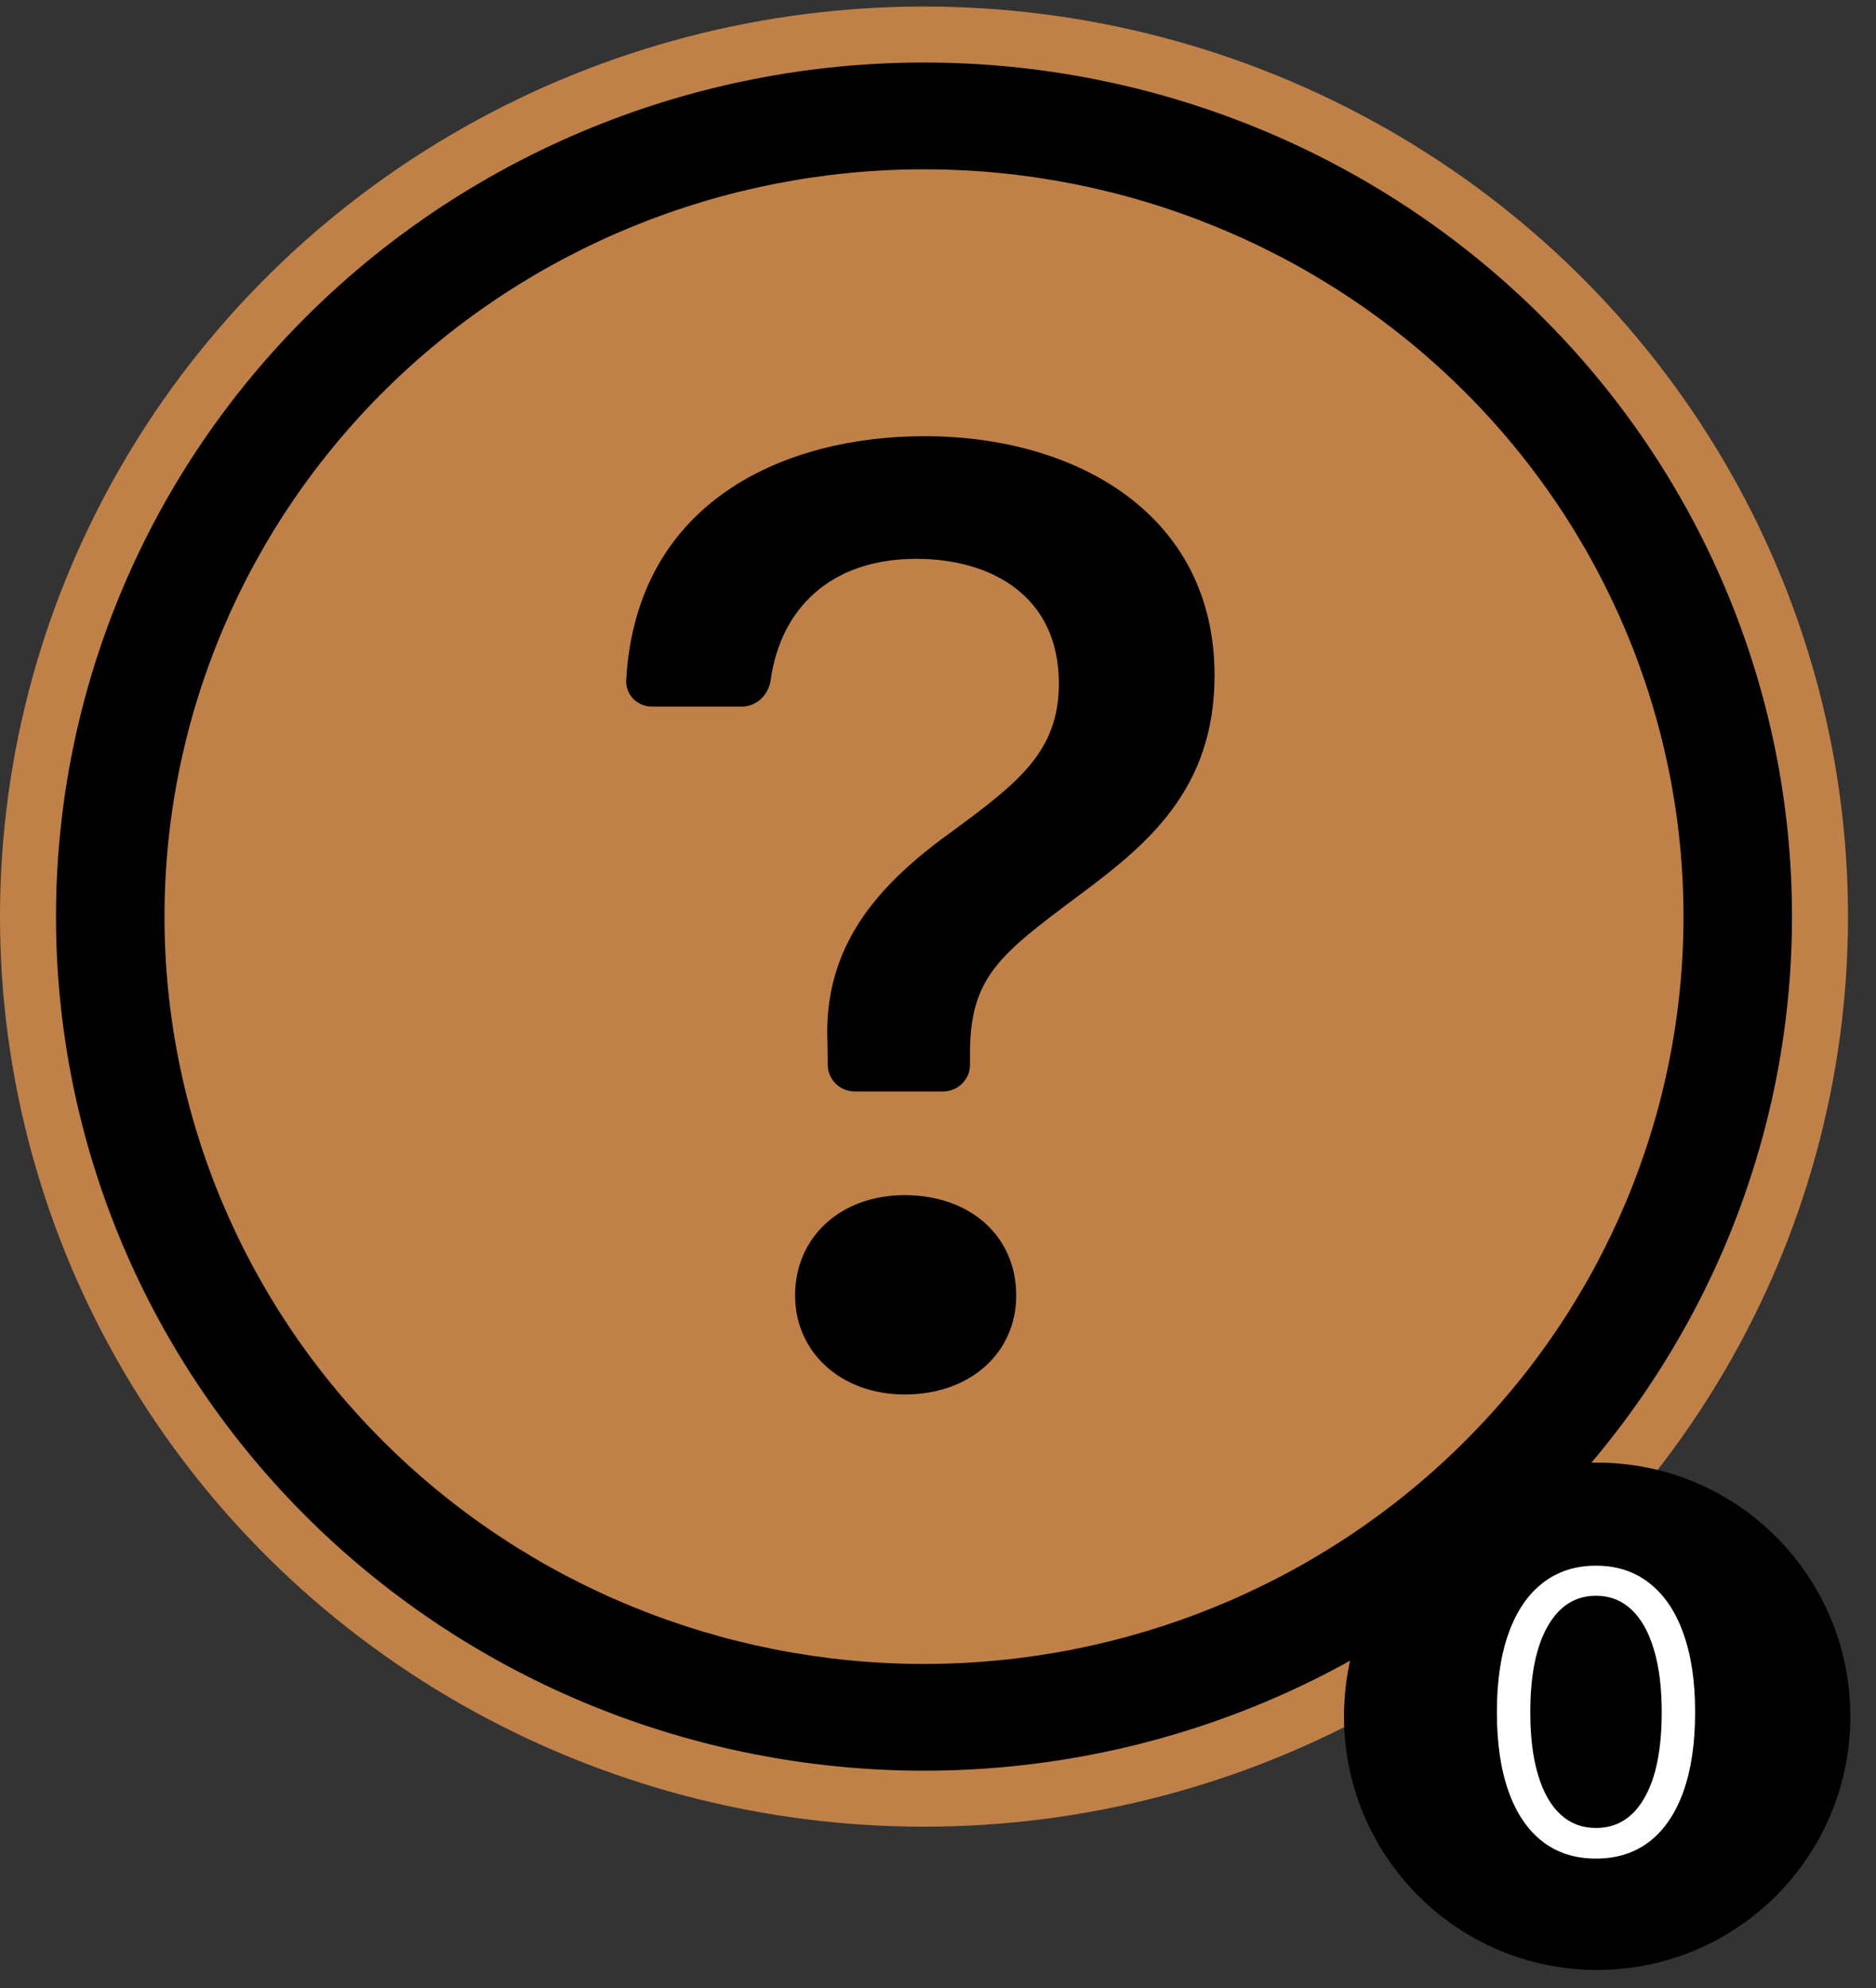 <svg width="67" height="71" viewBox="0 0 67 71" fill="none" xmlns="http://www.w3.org/2000/svg">
<rect x="0" y="0" width="67" height="71" fill="#333333" stroke="none"/>
<ellipse cx="33" cy="32.733" rx="33" ry="32.5" fill="#BF8148"/>
<g clip-path="url(#clip0_362_2174)">
<path d="M33 59.421C25.806 59.421 18.907 56.609 13.82 51.604C8.733 46.599 5.875 39.811 5.875 32.733C5.875 25.655 8.733 18.867 13.82 13.862C18.907 8.857 25.806 6.046 33 6.046C40.194 6.046 47.093 8.857 52.18 13.862C57.267 18.867 60.125 25.655 60.125 32.733C60.125 39.811 57.267 46.599 52.18 51.604C47.093 56.609 40.194 59.421 33 59.421ZM33 63.233C41.222 63.233 49.107 60.02 54.92 54.3C60.734 48.58 64 40.822 64 32.733C64 24.644 60.734 16.886 54.92 11.166C49.107 5.447 41.222 2.233 33 2.233C24.778 2.233 16.893 5.447 11.08 11.166C5.266 16.886 2 24.644 2 32.733C2 40.822 5.266 48.58 11.08 54.3C16.893 60.02 24.778 63.233 33 63.233Z" fill="black"/>
<path d="M22.363 24.292C22.358 24.415 22.378 24.538 22.423 24.653C22.468 24.768 22.536 24.873 22.623 24.962C22.711 25.05 22.816 25.119 22.932 25.166C23.047 25.213 23.172 25.236 23.297 25.234H26.494C27.029 25.234 27.455 24.803 27.525 24.281C27.873 21.78 29.617 19.957 32.725 19.957C35.383 19.957 37.817 21.265 37.817 24.41C37.817 26.831 36.367 27.945 34.077 29.637C31.469 31.502 29.404 33.679 29.551 37.213L29.563 38.04C29.567 38.29 29.671 38.529 29.852 38.704C30.033 38.88 30.277 38.978 30.532 38.978H33.674C33.931 38.978 34.178 38.878 34.359 38.699C34.541 38.52 34.643 38.278 34.643 38.025V37.625C34.643 34.887 35.701 34.09 38.557 31.959C40.917 30.194 43.377 28.234 43.377 24.121C43.377 18.36 38.433 15.577 33.019 15.577C28.11 15.577 22.731 17.826 22.363 24.292ZM28.396 46.264C28.396 48.296 30.043 49.798 32.31 49.798C34.67 49.798 36.294 48.296 36.294 46.264C36.294 44.159 34.666 42.68 32.306 42.68C30.043 42.68 28.396 44.159 28.396 46.264Z" fill="black"/>
</g>
<ellipse cx="57.042" cy="61.291" rx="9.042" ry="9.058" fill="black"/>
<path d="M57 66.372C56.251 66.372 55.613 66.168 55.086 65.761C54.559 65.35 54.156 64.755 53.878 63.976C53.599 63.194 53.46 62.249 53.46 61.142C53.46 60.042 53.599 59.102 53.878 58.323C54.16 57.541 54.564 56.945 55.091 56.534C55.621 56.119 56.258 55.912 57 55.912C57.742 55.912 58.377 56.119 58.904 56.534C59.434 56.945 59.839 57.541 60.117 58.323C60.399 59.102 60.54 60.042 60.54 61.142C60.54 62.249 60.401 63.194 60.122 63.976C59.844 64.755 59.441 65.35 58.914 65.761C58.387 66.168 57.749 66.372 57 66.372ZM57 65.279C57.742 65.279 58.319 64.921 58.73 64.205C59.141 63.489 59.347 62.468 59.347 61.142C59.347 60.261 59.252 59.51 59.063 58.89C58.878 58.27 58.609 57.798 58.258 57.473C57.91 57.148 57.49 56.986 57 56.986C56.264 56.986 55.689 57.349 55.275 58.075C54.861 58.797 54.653 59.82 54.653 61.142C54.653 62.024 54.746 62.773 54.932 63.389C55.117 64.006 55.384 64.475 55.732 64.796C56.084 65.118 56.506 65.279 57 65.279Z" fill="white"/>
<defs>
<clipPath id="clip0_362_2174">
<rect width="62" height="61" fill="white" transform="translate(2 2.233)"/>
</clipPath>
</defs>
</svg>
